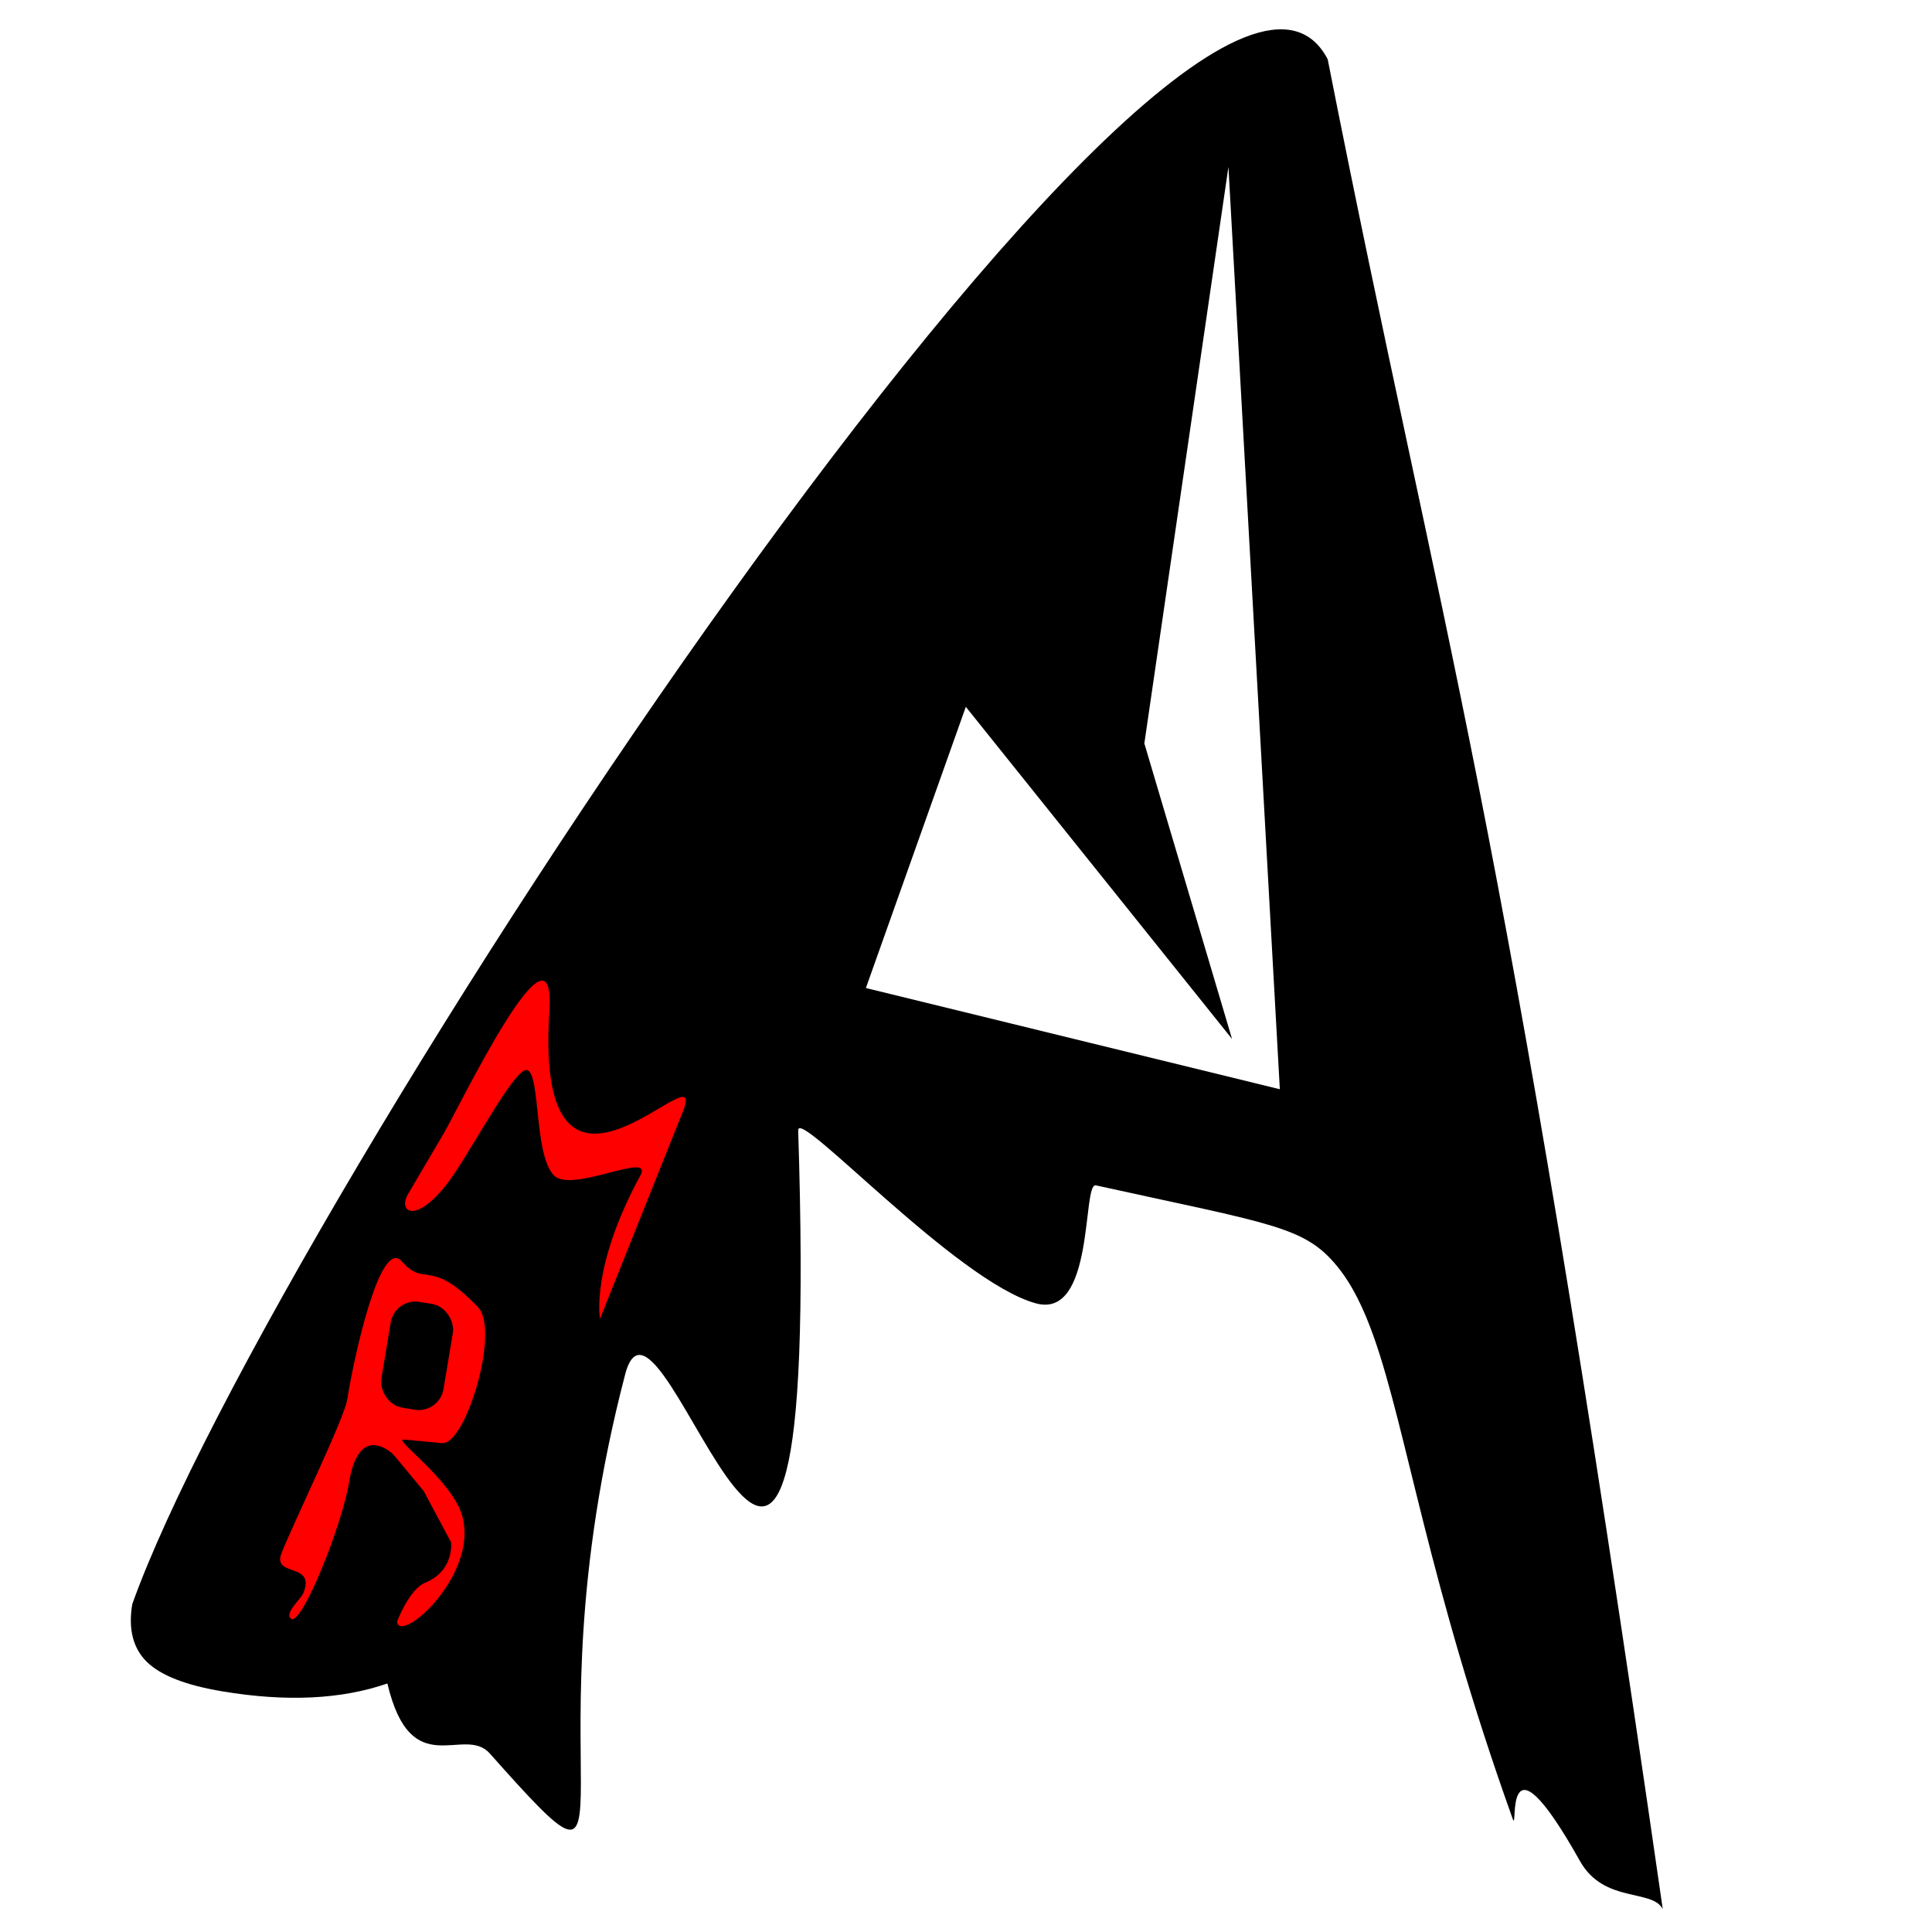 <?xml version="1.0" encoding="UTF-8" standalone="no"?>
<!-- Created with Inkscape (http://www.inkscape.org/) -->

<svg
   xmlns:dc="http://purl.org/dc/elements/1.1/"
   xmlns:cc="http://creativecommons.org/ns#"
   xmlns:rdf="http://www.w3.org/1999/02/22-rdf-syntax-ns#"
   xmlns:svg="http://www.w3.org/2000/svg"
   xmlns="http://www.w3.org/2000/svg"
   xmlns:sodipodi="http://sodipodi.sourceforge.net/DTD/sodipodi-0.dtd"
   xmlns:inkscape="http://www.inkscape.org/namespaces/inkscape"
   version="1.1"
   id="svg10"
   width="300"
   height="300"
   viewBox="0 0 300 300"
   sodipodi:docname="logoprincipal.svg"
   inkscape:version="0.92.3 (2405546, 2018-03-11)">
  <defs
     id="defs14">
    <inkscape:perspective
       sodipodi:type="inkscape:persp3d"
       inkscape:vp_x="0 : 150 : 1"
       inkscape:vp_y="0 : 1000 : 0"
       inkscape:vp_z="300 : 150 : 1"
       inkscape:persp3d-origin="150 : 100 : 1"
       id="perspective3803" />
  </defs>
  <sodipodi:namedview
     pagecolor="#ffffff"
     bordercolor="#666666"
     borderopacity="1"
     objecttolerance="10"
     gridtolerance="10"
     guidetolerance="10"
     inkscape:pageopacity="0"
     inkscape:pageshadow="2"
     inkscape:window-width="809"
     inkscape:window-height="556"
     id="namedview12"
     showgrid="false"
     inkscape:pagecheckerboard="false"
     inkscape:zoom="1.4142136"
     inkscape:cx="230.20369"
     inkscape:cy="123.81686"
     inkscape:window-x="1652"
     inkscape:window-y="113"
     inkscape:window-maximized="1"
     inkscape:current-layer="g3949"
     showborder="true" />
  <path
     style="fill:#000000;stroke-width:0.98"
     d=""
     id="path32"
     inkscape:connector-curvature="0" />
  <path
     style="fill:#000000;stroke-width:0.98"
     d=""
     id="path30"
     inkscape:connector-curvature="0" />
  <path
     style="fill:#000000"
     d=""
     id="path45"
     inkscape:connector-curvature="0" />
  <g
     id="g3949"
     transform="rotate(9.455,241.764,172.778)">
    <path
       d="m 190.113,169.77 -49.247,-44.08 -8.135,45.62 65.987,4.945 -31.401,-139.967 1.827,90.457 z M 179.777,17.276 c 33.139,88.08 45.099,106.897 98.508,274.793 -2.119,-2.878 -9.156,0.667 -13.905,-5.25 -15.727,-19.594 -10.055,-2.374 -11.378,-4.743 -18.942,-33.918 -26.123,-56.784 -33.548,-70.231 -2.318,-4.199 -4.66,-7.48 -7.392,-9.892 -6.055,-5.348 -11.053,-4.829 -39.076,-6.283 -2.191,-0.114 3.302,20.593 -6.184,19.602 -12.79,-1.336 -41.52,-24.003 -40.808,-20.43 23.152,116.09 -18.304,19.889 -20.282,41.815 -5.734,63.576 19.155,85.857 -11.058,61.493 -4.705,-3.794 -11.273,6.679 -17.474,-8.11 -6.636,3.611 -14.984,5.416 -25.045,5.416 -5.78,0 -9.9,-0.867 -12.362,-2.6 -2.462,-1.733 -3.693,-4.55 -3.693,-8.45 C 47.333,221.534 153.252,-17.971 179.777,17.276 Z"
       id="path3800"
       inkscape:connector-curvature="0"
       sodipodi:nodetypes="cccccccccssssssssscsscc"
       style="font-style:normal;font-variant:normal;font-weight:normal;font-stretch:normal;font-size:medium;line-height:1.25;font-family:Forte;-inkscape-font-specification:Forte;letter-spacing:0px;word-spacing:0px;fill:#000000;fill-opacity:1;stroke:none;stroke-width:9.549" />
    <path
       sodipodi:nodetypes="sscsssscss"
       inkscape:connector-curvature="0"
       id="rect3823"
       d="m 84.839,182.928 c 3.888,38.477 25.532,0.457 23.003,12.014 l -7.4,33.818 c 0,0 -2.782,-7.605 2.527,-22.978 1.451,-4.201 -9.878,4.392 -13.139,2.249 -4.004,-2.632 -4.887,-17.709 -7.492,-15.229 -2.309,2.198 -6.515,15.202 -8.926,19.49 -3.778,6.719 -6.588,5.155 -5.589,2.355 l 3.951,-10.285 c 1.737,-4.52 11.408,-37.824 13.065,-21.434 z"
       style="fill:#ff0000;stroke-width:8.384" />
    <path
       sodipodi:nodetypes="cssssssccssssssssc"
       inkscape:connector-curvature="0"
       id="rect3841"
       d="m 68.635,225.022 c 4.275,3.518 4.107,-1.45 12.825,5.066 4.017,3.003 1.616,21.481 -2.033,21.74 l -5.943,0.422 c -1.598,0.114 5.891,3.734 9.639,8.27 7.008,8.481 -4.94,23.556 -6.042,19.802 0,0 1.027,-5.267 3.328,-6.689 4.186,-2.587 2.926,-6.848 2.926,-6.848 l -5.508,-7.153 -5.424,-4.693 c -0.628,-0.544 -6.256,-4.032 -6.224,5.248 0.024,6.816 -3.598,23.274 -5.393,22.4 -1.256,-0.612 0.975,-3.241 1.204,-4.212 1.219,-5.17 -5.19,-1.609 -4.352,-5.576 1.041,-4.928 6.147,-22.102 6.147,-25.193 v -0.844 c 0,-6.197 0.928,-24.967 4.849,-21.74 z"
       style="fill:#ff0000;stroke-width:9.549" />
    <rect
       ry="3.893"
       y="230.767"
       x="68.478"
       height="16.645"
       width="9.791"
       id="rect3844"
       style="fill:#000000;stroke-width:9.549" />
  </g>
</svg>
